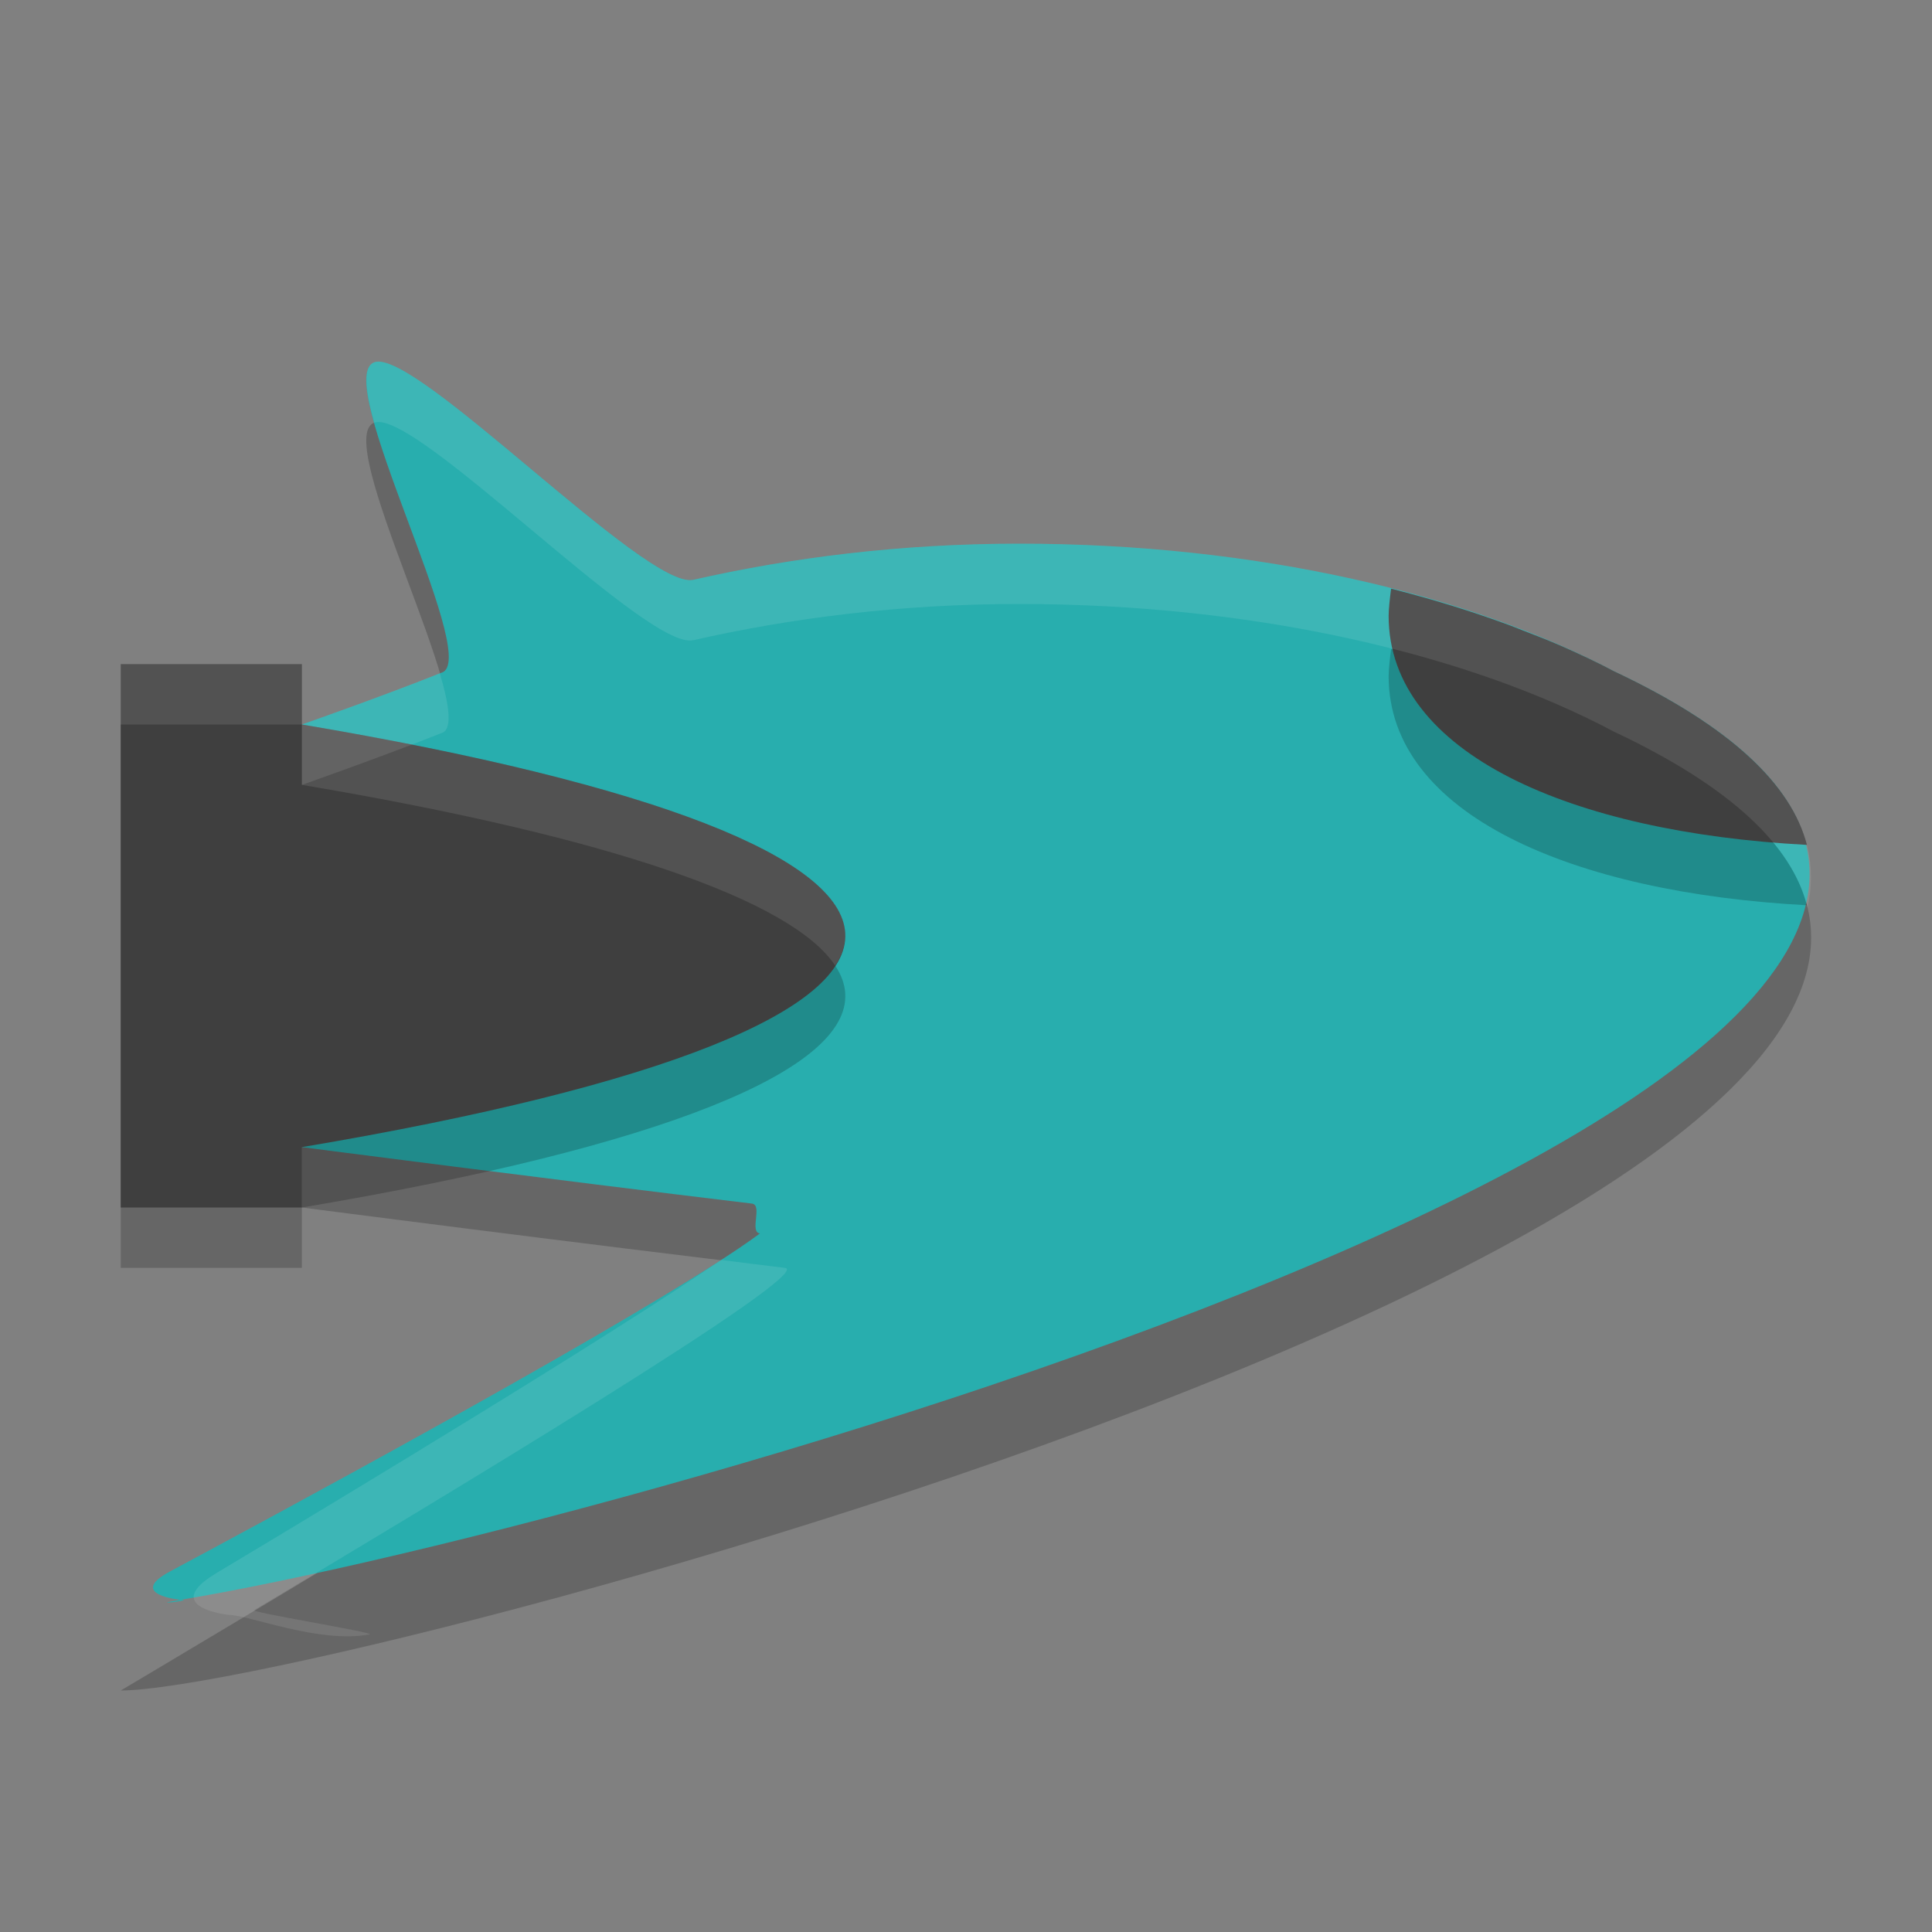 <?xml version="1.0" encoding="UTF-8" standalone="no"?>
<svg
   width="32"
   height="32"
   version="1"
   id="svg1847375"
   sodipodi:docname="org.kde.bomber.svg"
   inkscape:version="1.1.2 (0a00cf5339, 2022-02-04)"
   xmlns:inkscape="http://www.inkscape.org/namespaces/inkscape"
   xmlns:sodipodi="http://sodipodi.sourceforge.net/DTD/sodipodi-0.dtd"
   xmlns="http://www.w3.org/2000/svg"
   xmlns:svg="http://www.w3.org/2000/svg">
  <rect width="100%" height="100%" fill="#808080" stroke="none"/>
  <defs
     id="defs1847379" />
  <sodipodi:namedview
     id="namedview1847377"
     pagecolor="#ffffff"
     bordercolor="#666666"
     borderopacity="1.0"
     inkscape:pageshadow="2"
     inkscape:pageopacity="0.0"
     inkscape:pagecheckerboard="0"
     showgrid="false"
     inkscape:zoom="25.84375"
     inkscape:cx="15.980653"
     inkscape:cy="16"
     inkscape:window-width="1920"
     inkscape:window-height="1051"
     inkscape:window-x="0"
     inkscape:window-y="29"
     inkscape:window-maximized="1"
     inkscape:current-layer="svg1847375" />
  <path
     style="opacity:0.2"
     d="M 6.2,7 C 5.48,7.263 7.932,11.8 7.34,12.131 6.31,12.543 5,13 5,13 v 7 c 0,0 4.562,0.592 8,1 0.689,0.082 -11,7 -11,7 3.464,8.74e-4 38.715,-9.296 24.735,-15.88 -2.401,-1.278 -5.927,-2.115 -9.856,-2.115 -1.974,0 -3.788,0.233 -5.396,0.598 C 10.709,10.778 6.873,6.755 6.2,7 Z"
     id="path1847359" />
  <path
     style="fill:#28aeae"
     d="M 6.2,6 C 5.48,6.263 7.932,10.8 7.34,11.131 6.31,11.543 5,12 5,12 v 7 c 0,0 4.098,0.532 7.453,0.935 0.185,0.022 -0.046,0.473 0.134,0.495 0.1,0.012 0.351,-0.26 0,0 -1.464,1.084 -6.39,3.779 -9.108,5.242 -0.239,0.129 -0.462,0.248 -0.663,0.356 -0.724,0.388 0.176,0.47 0.176,0.47 0.269,6.8e-5 -0.619,0.103 0,0 C 10.341,25.278 39.628,17.193 26.735,11.12 24.333,9.842 20.808,9.005 16.879,9.005 c -1.974,0 -3.788,0.233 -5.396,0.598 C 10.709,9.778 6.873,5.755 6.2,6 Z"
     id="path1847361"
     sodipodi:nodetypes="ccccscssscscsscc" />
  <path
     style="opacity:0.2"
     d="M 5,13 V 12 H 2 v 9 h 3 v -1 c 6.007,-1.011 9.071,-2.279 9,-3.543 C 13.931,15.221 10.867,13.989 5,13 Z"
     id="path1847363" />
  <path
     style="fill:#3f3f3f"
     d="M 5,12 V 11 H 2 v 9 h 3 v -1 c 6.007,-1.011 9.071,-2.279 9,-3.543 C 13.931,14.221 10.867,12.989 5,12 Z"
     id="path1847365" />
  <path
     style="opacity:0.2"
     d="m 23.041,10.75 c -0.02,0.159 -0.04,0.325 -0.041,0.449 0.002,2.29 3.042,3.588 6.928,3.795 -0.257,-0.989 -1.248,-1.959 -3.193,-2.875 -0.272,-0.145 -0.562,-0.281 -0.861,-0.414 -0.212,-0.093 -0.435,-0.181 -0.66,-0.268 -0.077,-0.03 -0.152,-0.061 -0.23,-0.09 C 24.685,11.239 24.379,11.135 24.062,11.037 23.732,10.935 23.391,10.839 23.041,10.75 Z"
     id="path1847367" />
  <path
     style="fill:#3f3f3f"
     d="M 23.041 9.75 C 23.021 9.909 23.001 10.075 23 10.199 C 23.001 12.489 26.042 13.788 29.928 13.994 C 29.671 13.005 28.68 12.035 26.734 11.119 C 26.463 10.974 26.173 10.838 25.873 10.705 C 25.661 10.612 25.438 10.524 25.213 10.438 C 25.136 10.408 25.061 10.377 24.982 10.348 C 24.685 10.239 24.379 10.135 24.062 10.037 C 23.732 9.935 23.391 9.839 23.041 9.75 z"
     id="path1847369" />
  <path
     style="opacity:0.1;fill:#ffffff"
     d="m 6.199,6 c -0.195,0.071 -0.148,0.469 0,1 0.673,-0.245 4.51,3.779 5.283,3.604 1.608,-0.365 3.422,-0.6 5.396,-0.6 3.929,0 7.454,0.837 9.855,2.115 1.97,0.928 2.963,1.91 3.205,2.912 0.306,-1.346 -0.584,-2.678 -3.205,-3.912 -2.401,-1.278 -5.927,-2.115 -9.855,-2.115 -1.974,0 -3.789,0.235 -5.396,0.6 C 10.709,9.779 6.872,5.755 6.199,6 Z m 1.086,5.152 C 6.267,11.556 5,12 5,12 v 1 c 0,0 1.309,-0.458 2.34,-0.869 0.154,-0.086 0.095,-0.47 -0.055,-0.979 z m 4.66,9.717 c -1.918,1.306 -6.075,3.817 -8.36,5.186 -0.956,0.573 0.208,0.693 0.208,0.693 0.324,8.2e-5 1.5,0.48 2.327,0.323 C 6.255,27.045 4.068,26.695 4.213,26.666 7.124,24.928 13.557,21.066 13,21 12.547,20.946 12.425,20.928 11.945,20.869 Z"
     id="path1847371"
     sodipodi:nodetypes="ccsscccsscccccccscsccc" />
  <path
     style="fill:#ffffff;opacity:0.1"
     d="M 2 11 L 2 12 L 5 12 L 5 11 L 2 11 z M 5 12 L 5 13 C 10.134 13.865 13.121 14.917 13.834 15.994 C 13.95 15.815 14.01 15.637 14 15.457 C 13.931 14.222 10.867 12.989 5 12 z"
     id="path1847373" />
</svg>
